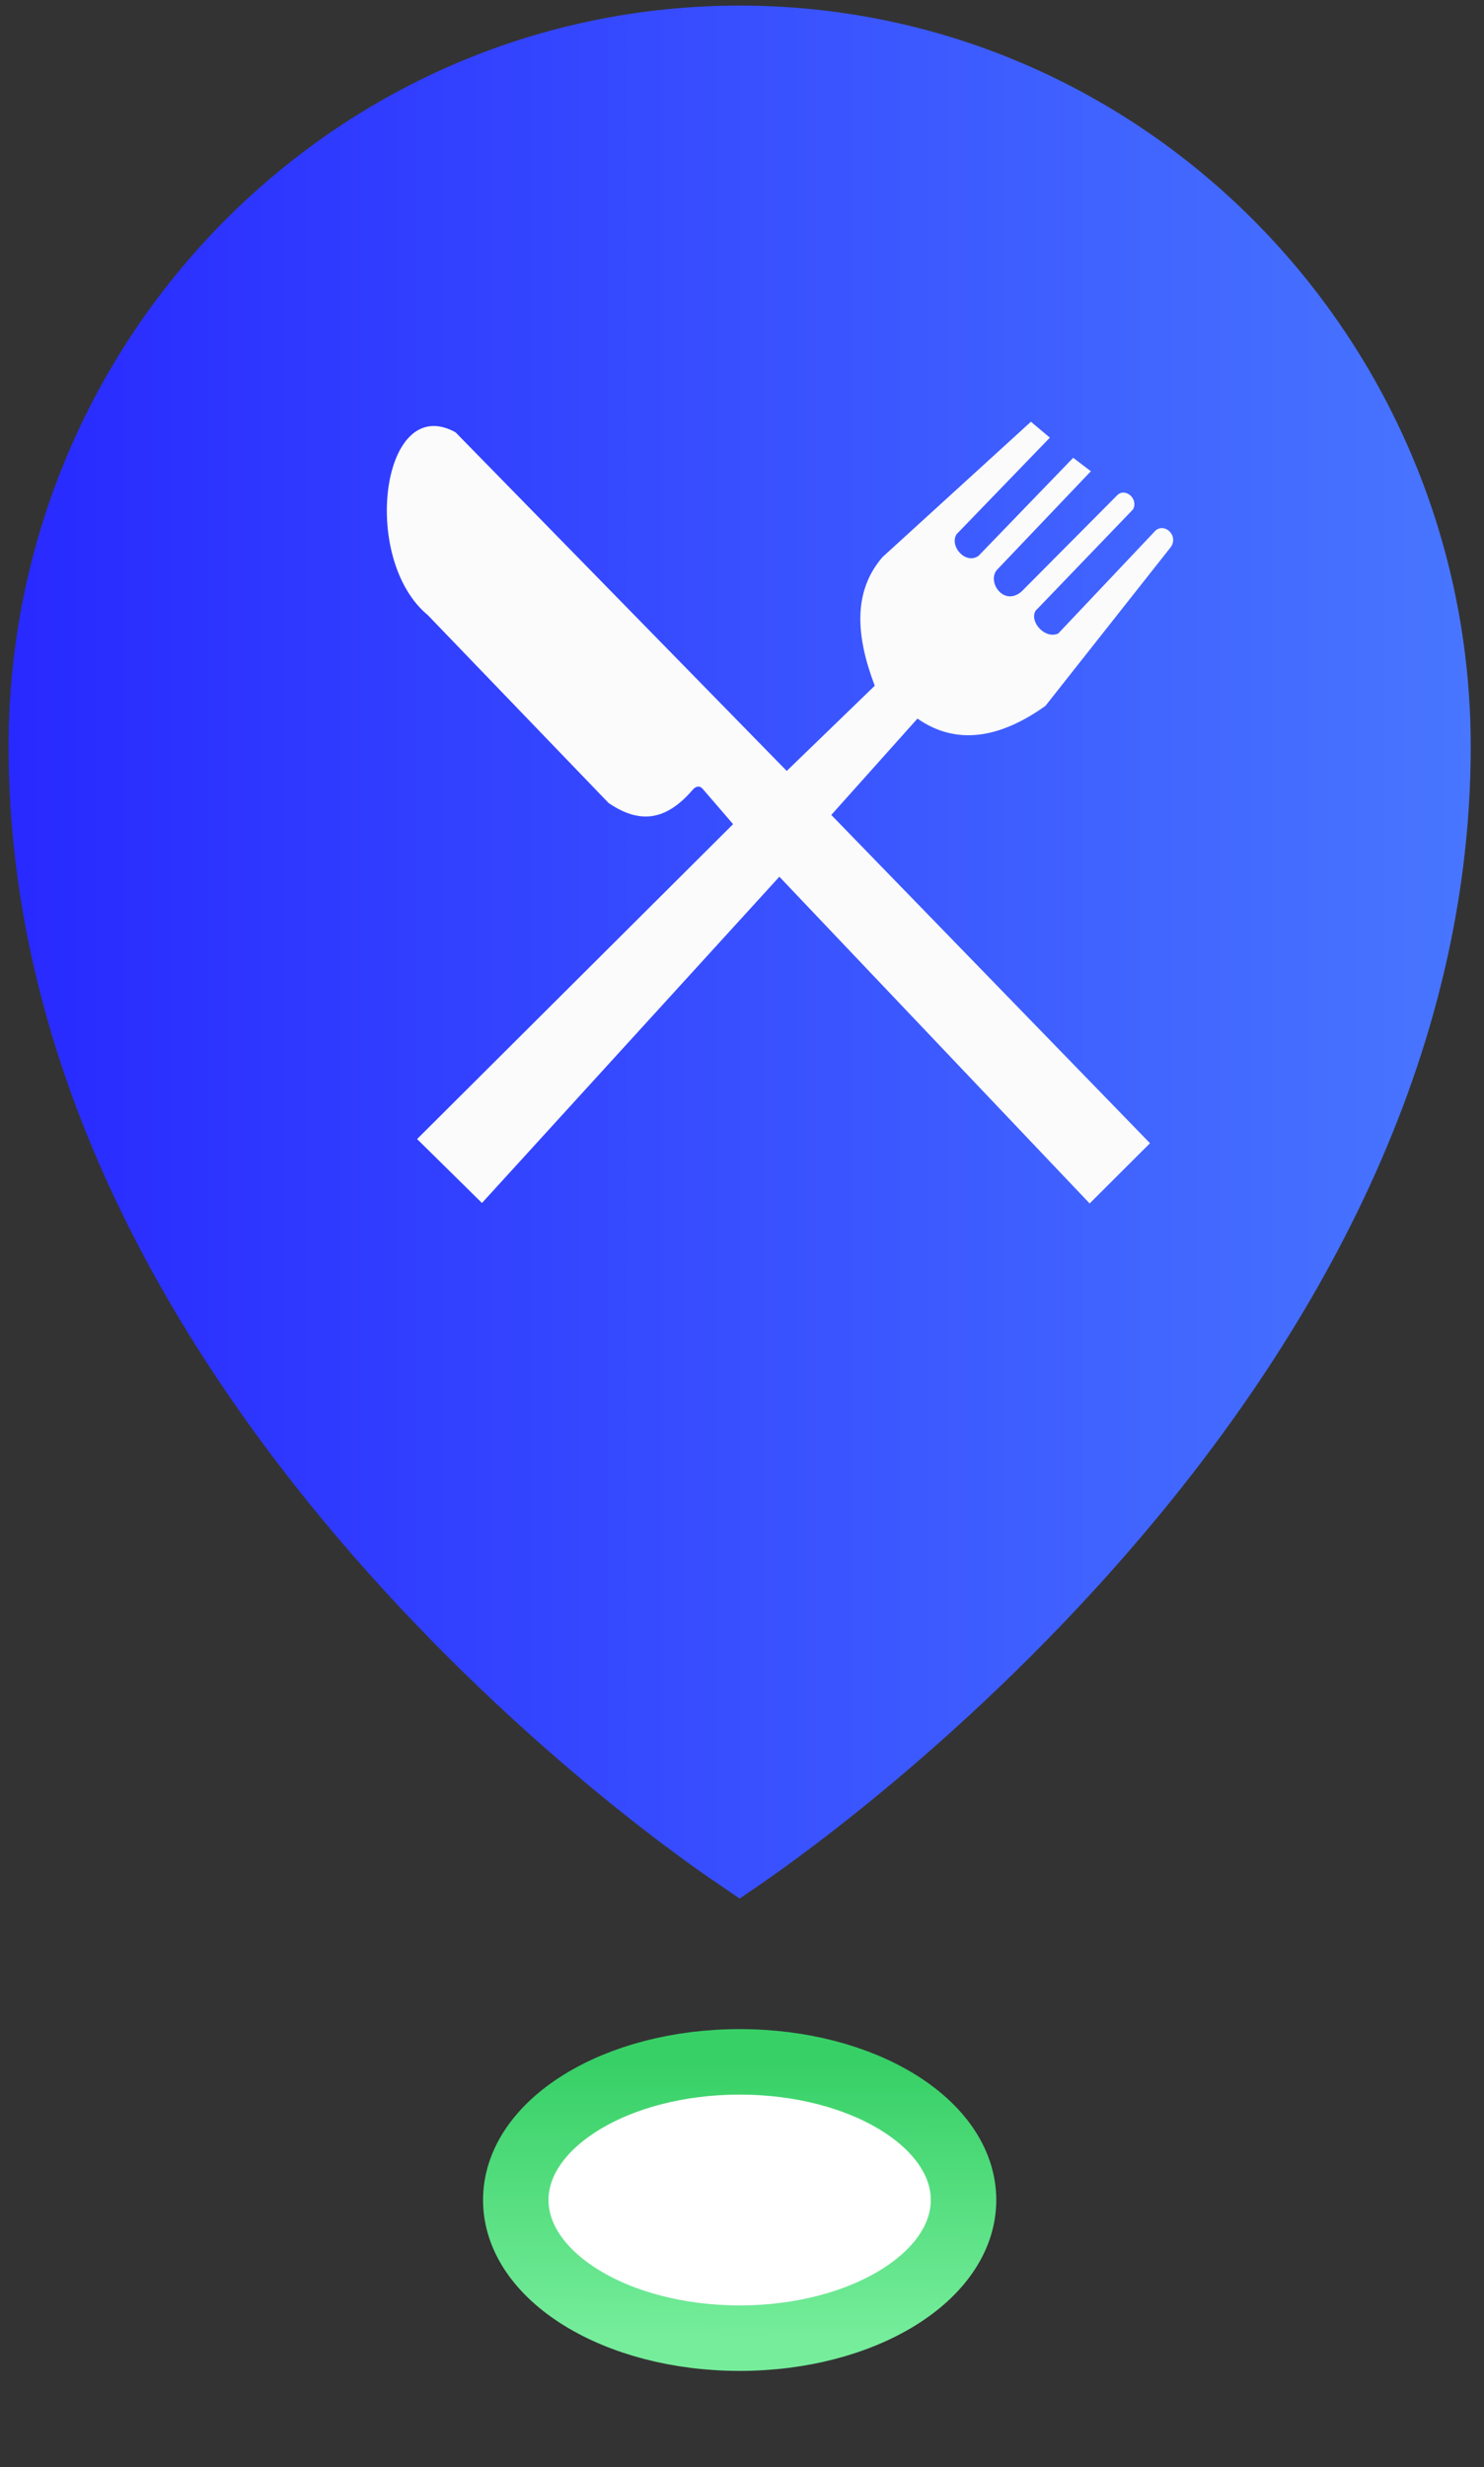<svg width="68" height="113" viewBox="0 0 68 113" fill="none" xmlns="http://www.w3.org/2000/svg">
<rect x="0" y="0" width="68" height="113" fill="#333333" stroke="none"/>
<path d="M33.893 107.088C39.558 107.088 44.151 104.255 44.151 100.761C44.151 97.266 39.558 94.433 33.893 94.433C28.227 94.433 23.634 97.266 23.634 100.761C23.634 104.255 28.227 107.088 33.893 107.088Z" fill="white" stroke="url(#paint0_linear)" stroke-width="3" stroke-miterlimit="10"/>
<path d="M33.892 0.256C15.379 0.256 0.393 15.459 0.393 34.196C0.393 64.355 31.568 85.392 32.931 86.296L33.892 86.954L34.854 86.296C36.137 85.392 67.392 64.273 67.392 34.196C67.392 15.541 52.406 0.256 33.892 0.256Z" fill="url(#paint1_linear)"/>
<path fill-rule="evenodd" clip-rule="evenodd" d="M20.875 19.801L36.05 35.309L40.083 31.407C39.226 29.155 39.066 27.109 40.434 25.519L47.239 19.316L48.107 20.044L43.837 24.462C43.487 25.002 44.235 25.874 44.837 25.459L49.176 20.967L49.986 21.583L45.726 26.055C45.165 26.577 45.968 27.815 46.81 27.092L51.188 22.687C51.546 22.318 52.177 22.826 51.919 23.329L47.453 27.973C47.157 28.472 47.881 29.288 48.489 29.016L52.876 24.377C53.281 23.862 54.043 24.496 53.647 25.058L47.905 32.328C45.805 33.829 43.808 34.148 42.04 32.912L38.091 37.325L52.695 52.359L49.93 55.118L35.712 40.154L22.085 55.097L19.112 52.169L33.592 37.746L32.228 36.164C32.045 35.928 31.861 36.045 31.759 36.151C30.442 37.7 29.21 37.678 27.886 36.777L19.609 28.179C16.474 25.586 17.498 17.932 20.875 19.801Z" fill="#FBFBFB"/>
<defs>
<linearGradient id="paint0_linear" x1="25.58" y1="94.433" x2="25.512" y2="107.089" gradientUnits="userSpaceOnUse">
<stop stop-color="#37D066"/>
<stop offset="1" stop-color="#76ED9B"/>
</linearGradient>
<linearGradient id="paint1_linear" x1="0.402" y1="43.657" x2="67.399" y2="43.657" gradientUnits="userSpaceOnUse">
<stop stop-color="#2829FF"/>
<stop offset="1" stop-color="#4876FF"/>
</linearGradient>
</defs>
</svg>
